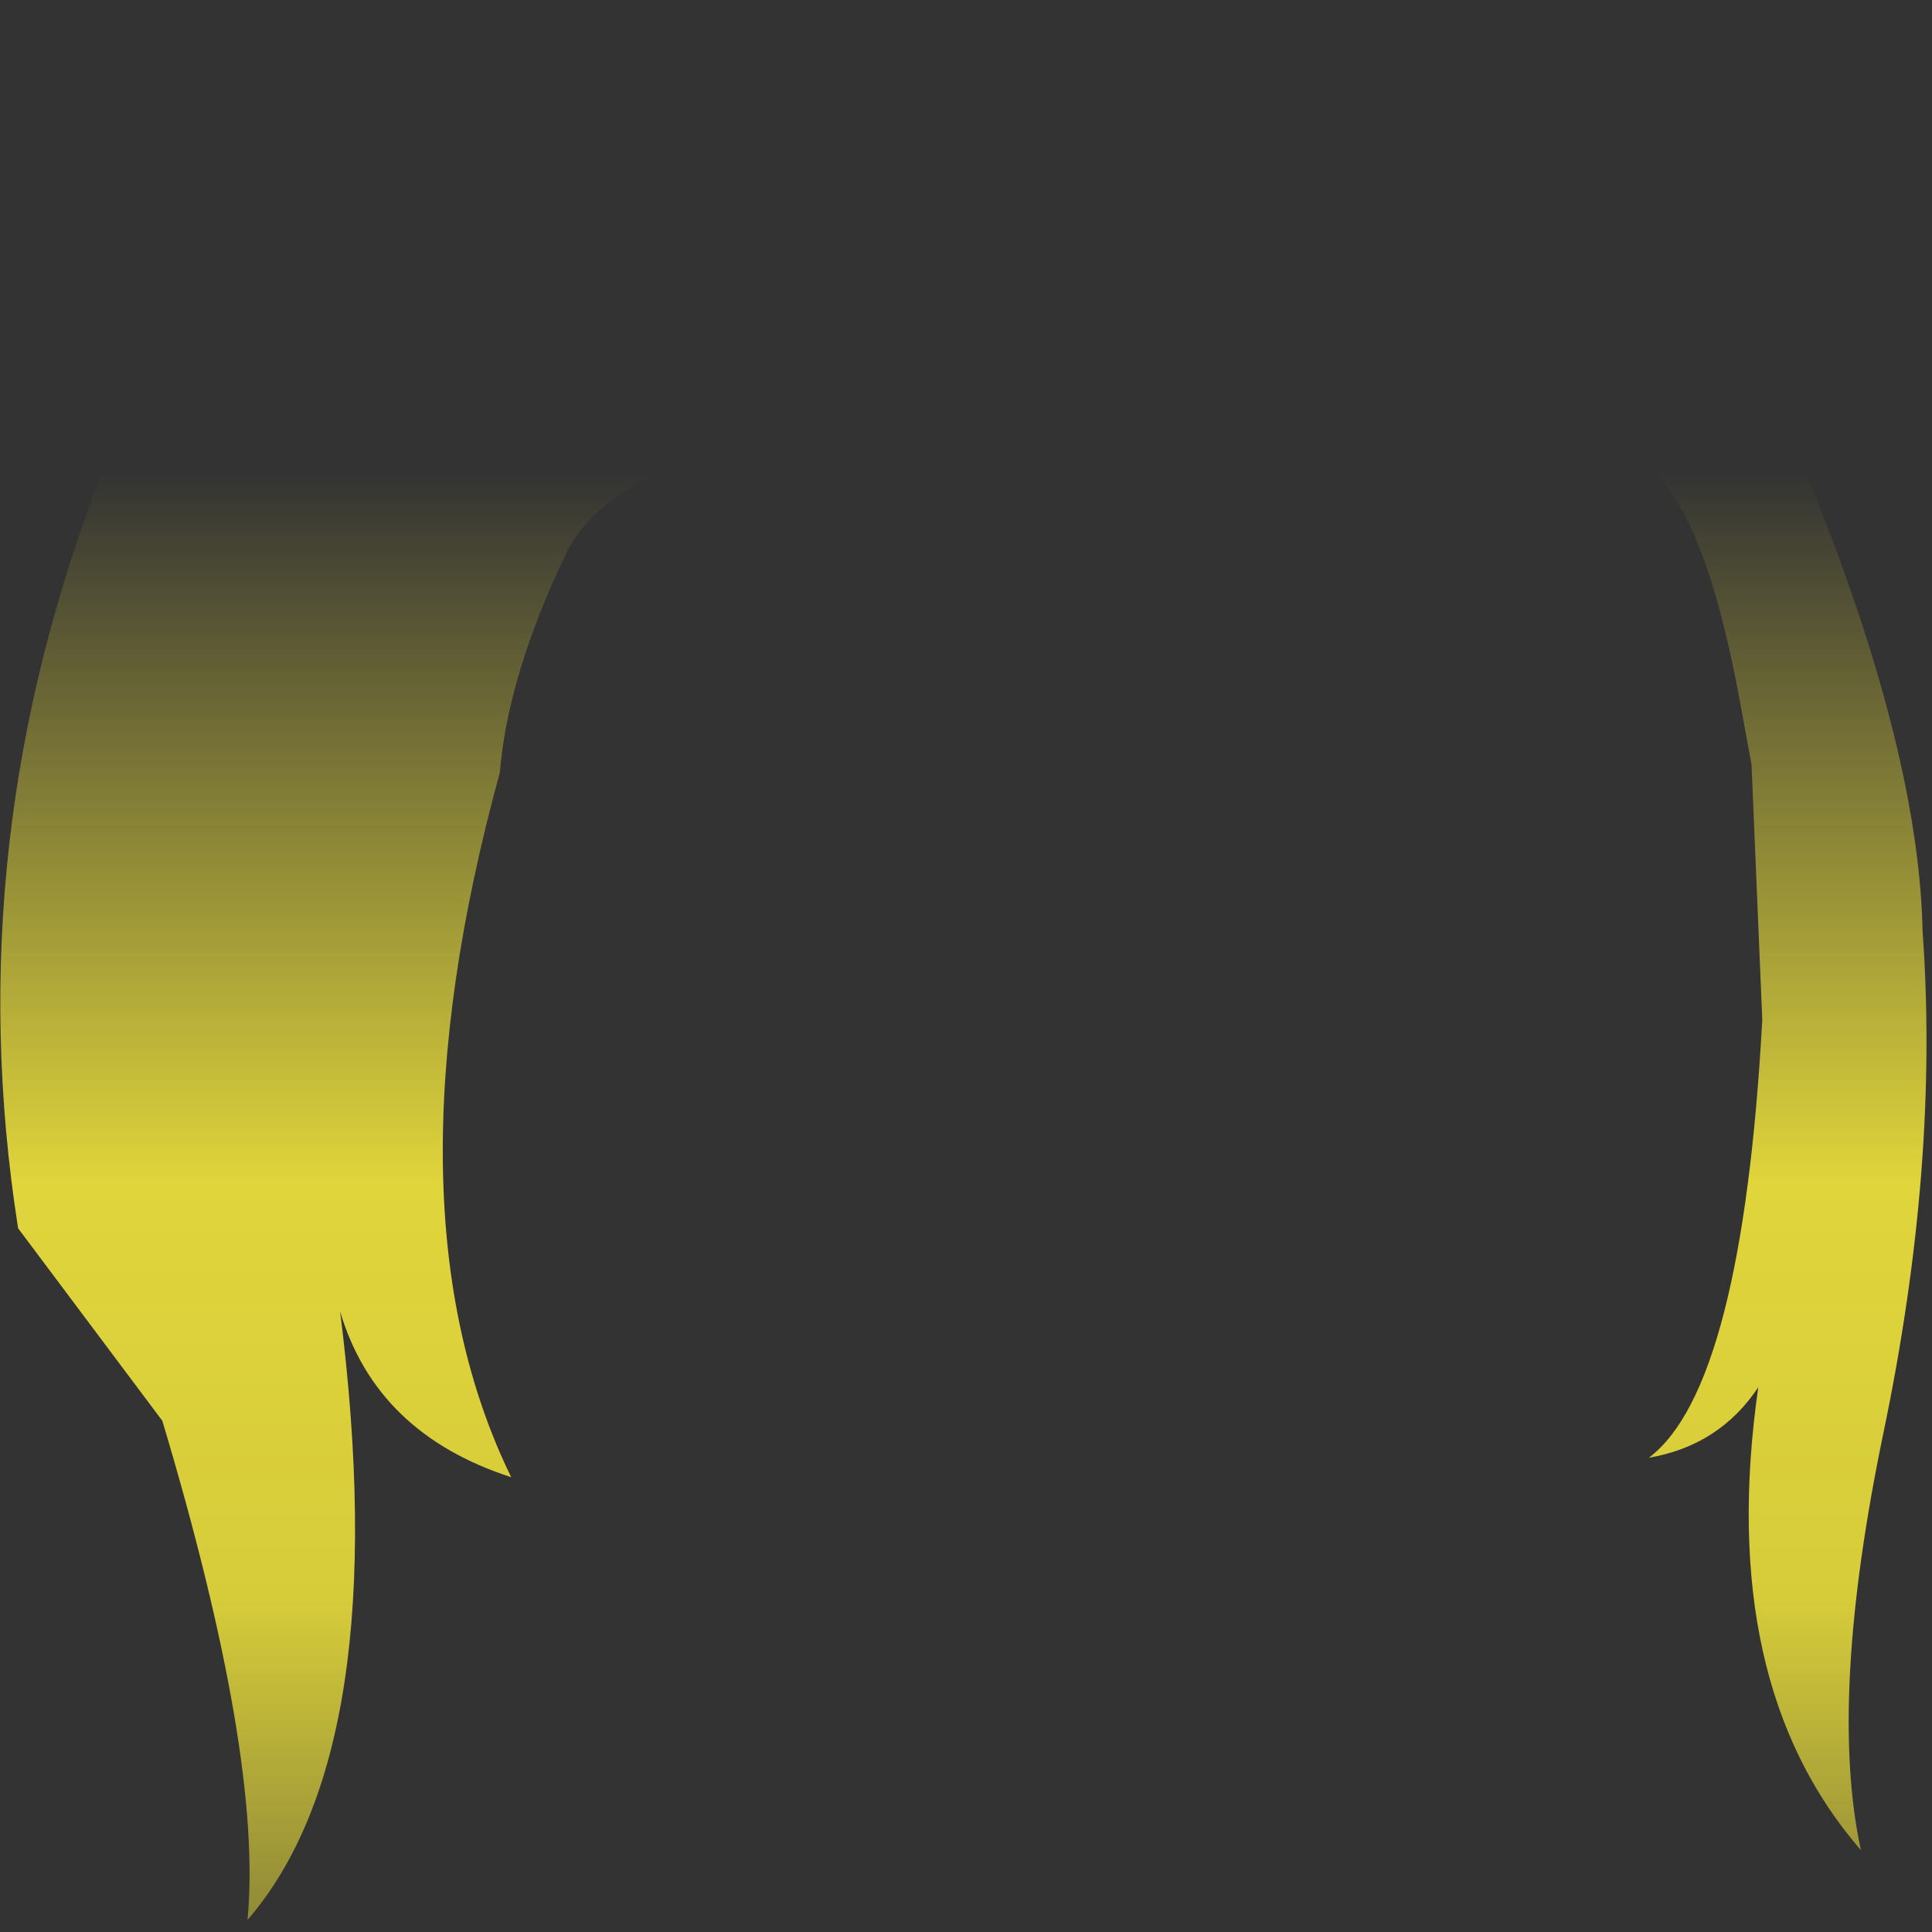 <?xml version="1.0" encoding="utf-8"?>
<svg version="1.1" id="Layer_1"
xmlns="http://www.w3.org/2000/svg"
xmlns:xlink="http://www.w3.org/1999/xlink"
xmlns:author="http://www.sothink.com"
width="144px" height="144px"
xml:space="preserve">
<rect width="100%" height="100%" fill="#333333" stroke="none"/>
<g id="9844" transform="matrix(1, 0, 0, 1, 71.8, 71.55)">
<linearGradient
id="LinearGradID_733" gradientUnits="userSpaceOnUse" gradientTransform="matrix(0, 0.085, -0.088, 0, 0, 33.25)" spreadMethod ="pad" x1="-819.2" y1="0" x2="819.2" y2="0" >
<stop  offset="0" style="stop-color:#FFF23C;stop-opacity:0" />
<stop  offset="0.38" style="stop-color:#FFF23C;stop-opacity:0.847" />
<stop  offset="0.604" style="stop-color:#FFF23C;stop-opacity:0.8" />
<stop  offset="1" style="stop-color:#FFF23C;stop-opacity:0" />
</linearGradient>
<path style="fill:url(#LinearGradID_733) " d="M15.65,-70.6Q35.55 -66.4 50.7 -52.65Q58.7 -45.35 62.65 -36.65L64.25 -32.7Q71.25 -14.5 71.5 -2.1Q72.75 15.2 68.6 35.15Q64.45 55.05 66.9 66.35Q56.1 53.9 59.25 31.85Q56.35 36.2 51.1 37.1Q58.05 31.85 59.55 4.45L58.75 -14.55L57.85 -19.45Q55.25 -33.5 50.95 -36.85Q24.85 -44.15 -0.25 -41.65Q-25.35 -39.2 -29.65 -30.2Q-33.95 -21.2 -34.55 -13.95Q-43.45 18.55 -33.7 38.55Q-43.75 35.3 -46.45 26.2Q-42.35 58.8 -53.35 71.55Q-52.2 59.4 -59.7 34.35L-70.45 20Q-75 -8.95 -63.95 -36.95Q-58.55 -47.75 -49.3 -55.15Q-43.9 -59.5 -37.1 -62.9L-36.3 -63.3Q-29.9 -66.4 -22.55 -68.35L-18.1 -69.4L-16.05 -69.9L-9.6 -71L-6.1 -71.35Q0.85 -71.85 9.05 -71.2L15.65 -70.6" />
</g>
</svg>
